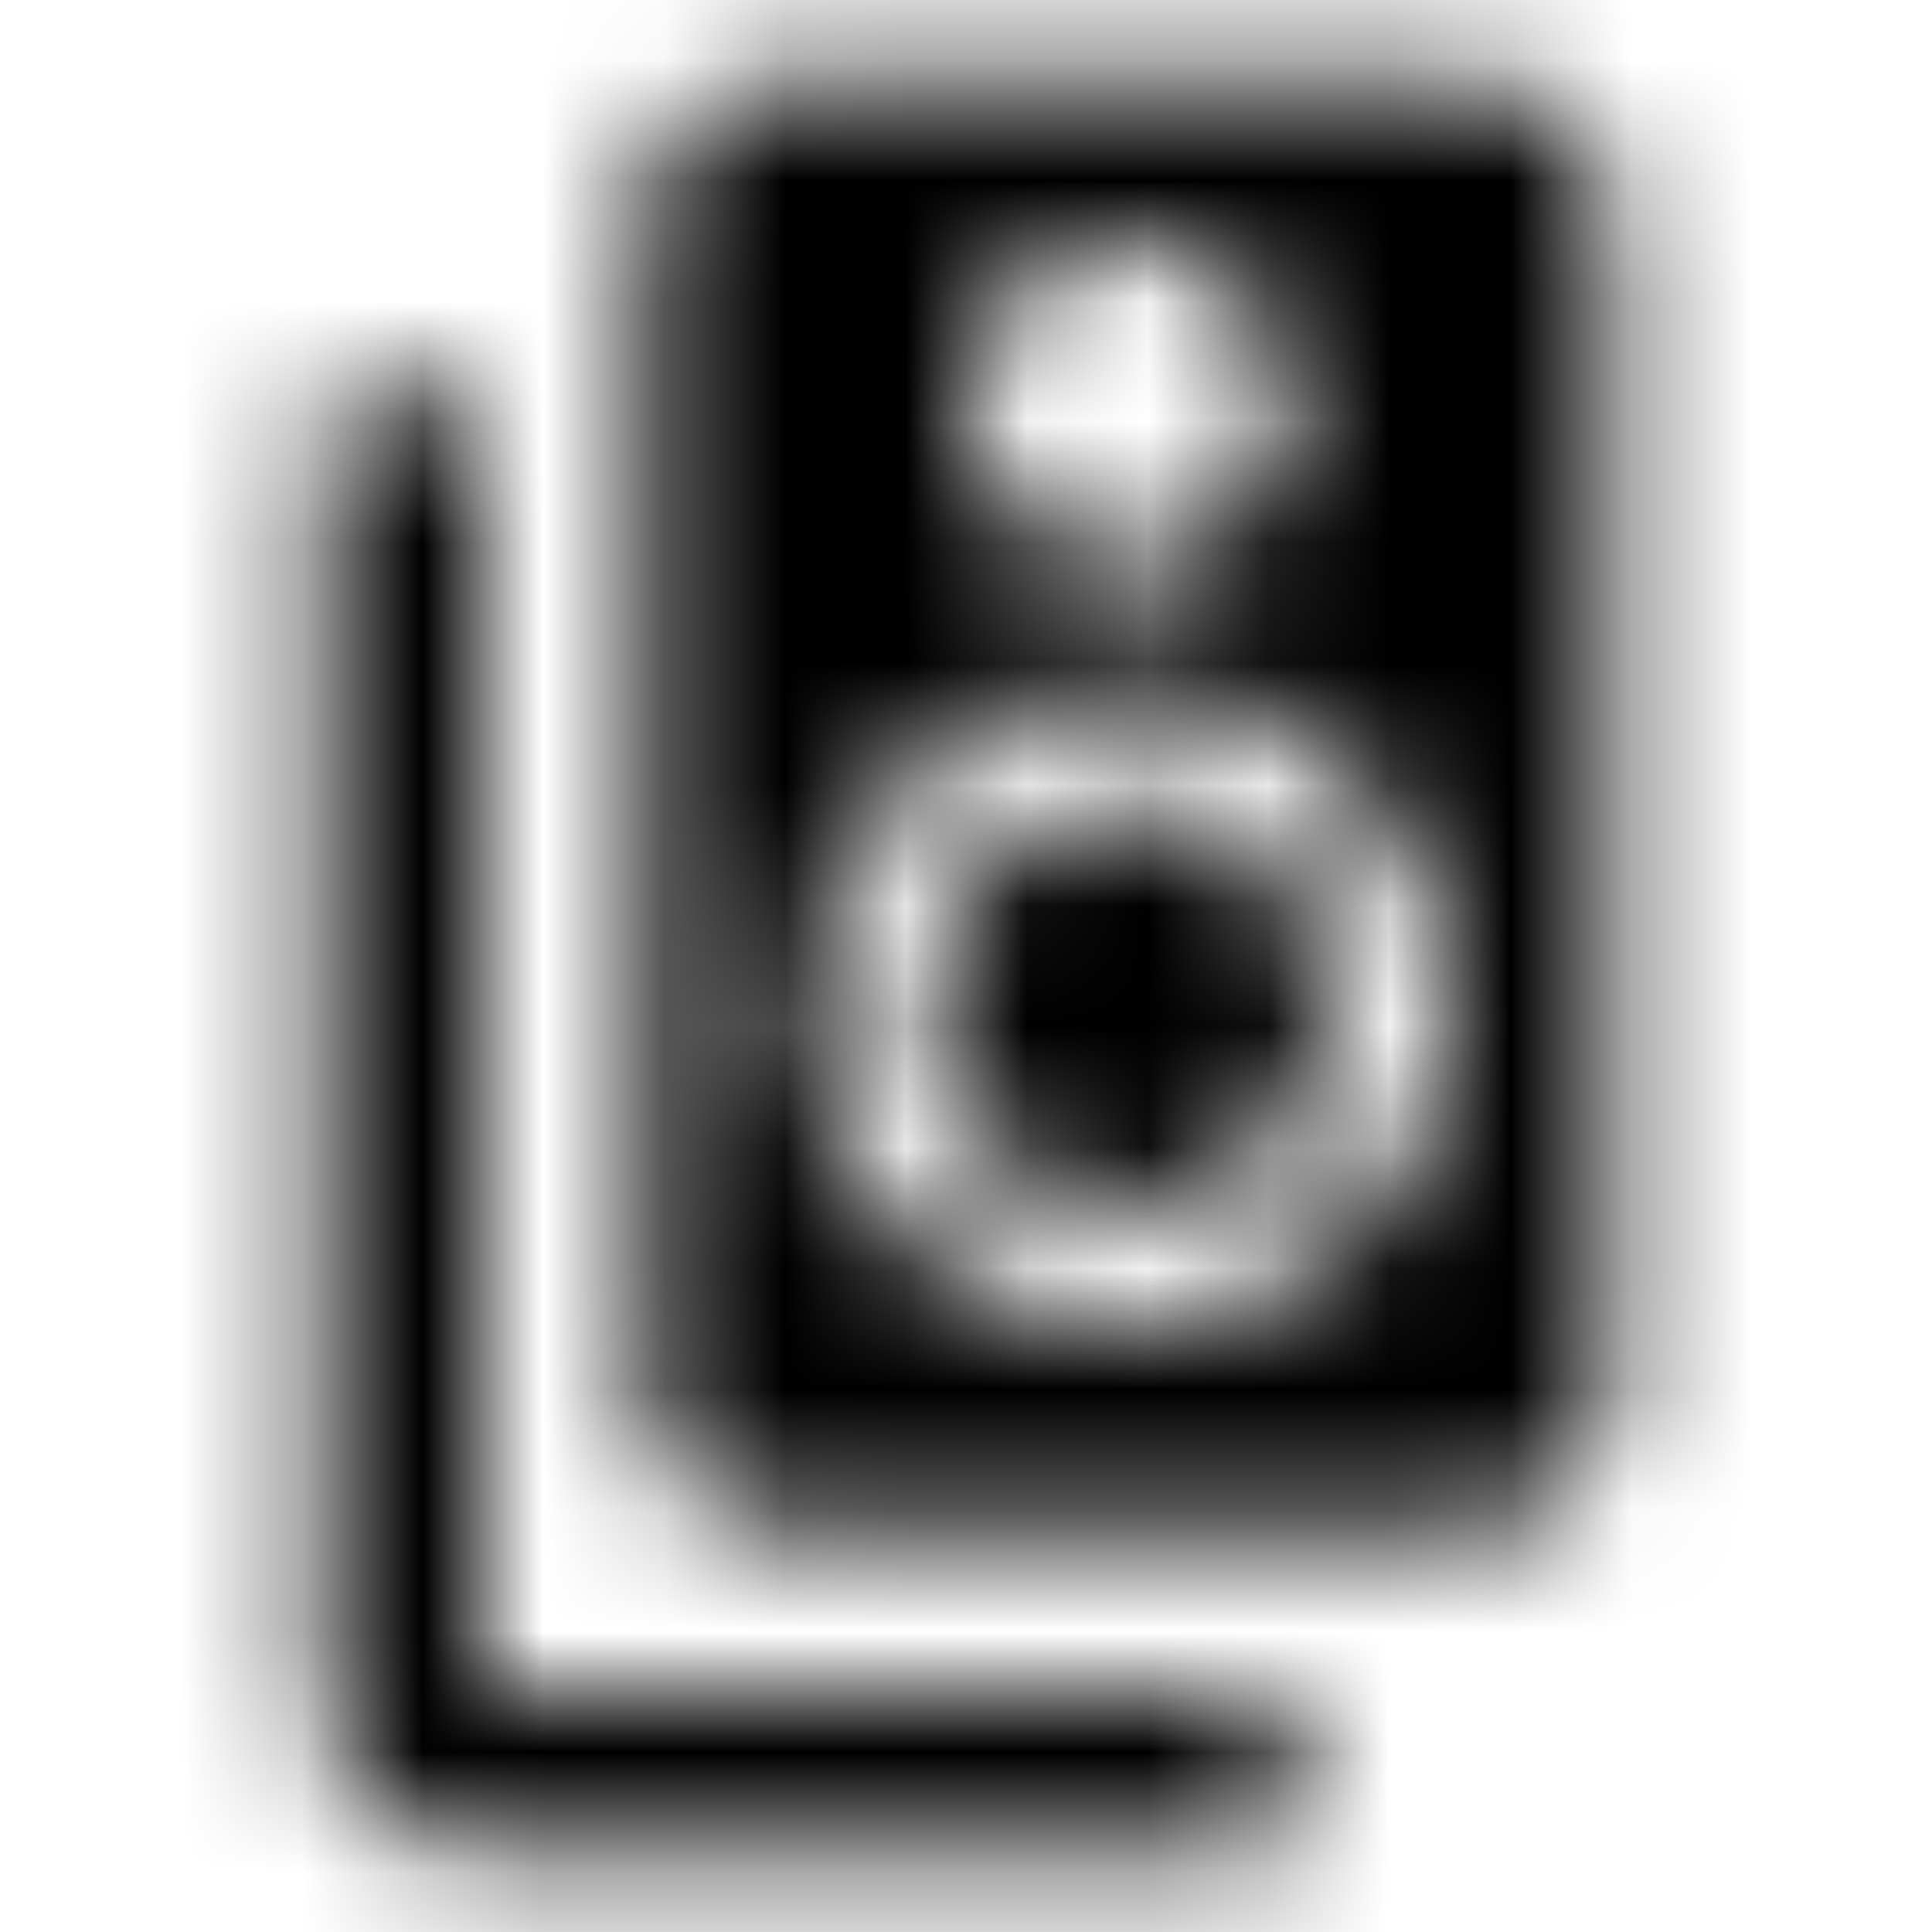 <svg xmlns="http://www.w3.org/2000/svg" xmlns:xlink="http://www.w3.org/1999/xlink" width="16" height="16" viewBox="0 0 16 16">
  <defs>
    <path id="speaker-group-a" d="M12.133,0.667 C12.793,0.667 13.333,1.207 13.333,1.867 L13.333,11.467 C13.333,12.127 12.793,12.667 12.133,12.667 L6.533,12.66 C5.873,12.66 5.333,12.127 5.333,11.467 L5.333,1.867 C5.333,1.207 5.873,0.667 6.533,0.667 L12.133,0.667 Z M9.333,2 C8.6,2 8,2.593 8,3.333 C8,4.073 8.6,4.667 9.333,4.667 C10.067,4.667 10.667,4.073 10.667,3.333 C10.667,2.593 10.067,2 9.333,2 Z M9.333,11 C10.807,11 12,9.807 12,8.333 C12,6.86 10.807,5.667 9.333,5.667 C7.86,5.667 6.667,6.86 6.667,8.333 C6.667,9.807 7.86,11 9.333,11 Z M9.333,10 C8.413,10 7.667,9.254 7.667,8.333 C7.667,7.413 8.413,6.667 9.333,6.667 C10.254,6.667 11,7.413 11,8.333 C11,9.254 10.254,10 9.333,10 Z M4,3.333 L4,14 L10.667,14 L10.667,15.333 L4,15.333 C3.26,15.333 2.667,14.733 2.667,14 L2.667,3.333 L4,3.333 Z"/>
  </defs>
  <g fill="none" fill-rule="evenodd">
    <mask id="speaker-group-b" fill="#fff">
      <use xlink:href="#speaker-group-a"/>
    </mask>
    <g fill="CurrentColor" mask="url(#speaker-group-b)">
      <rect width="16" height="16"/>
    </g>
  </g>
</svg>
